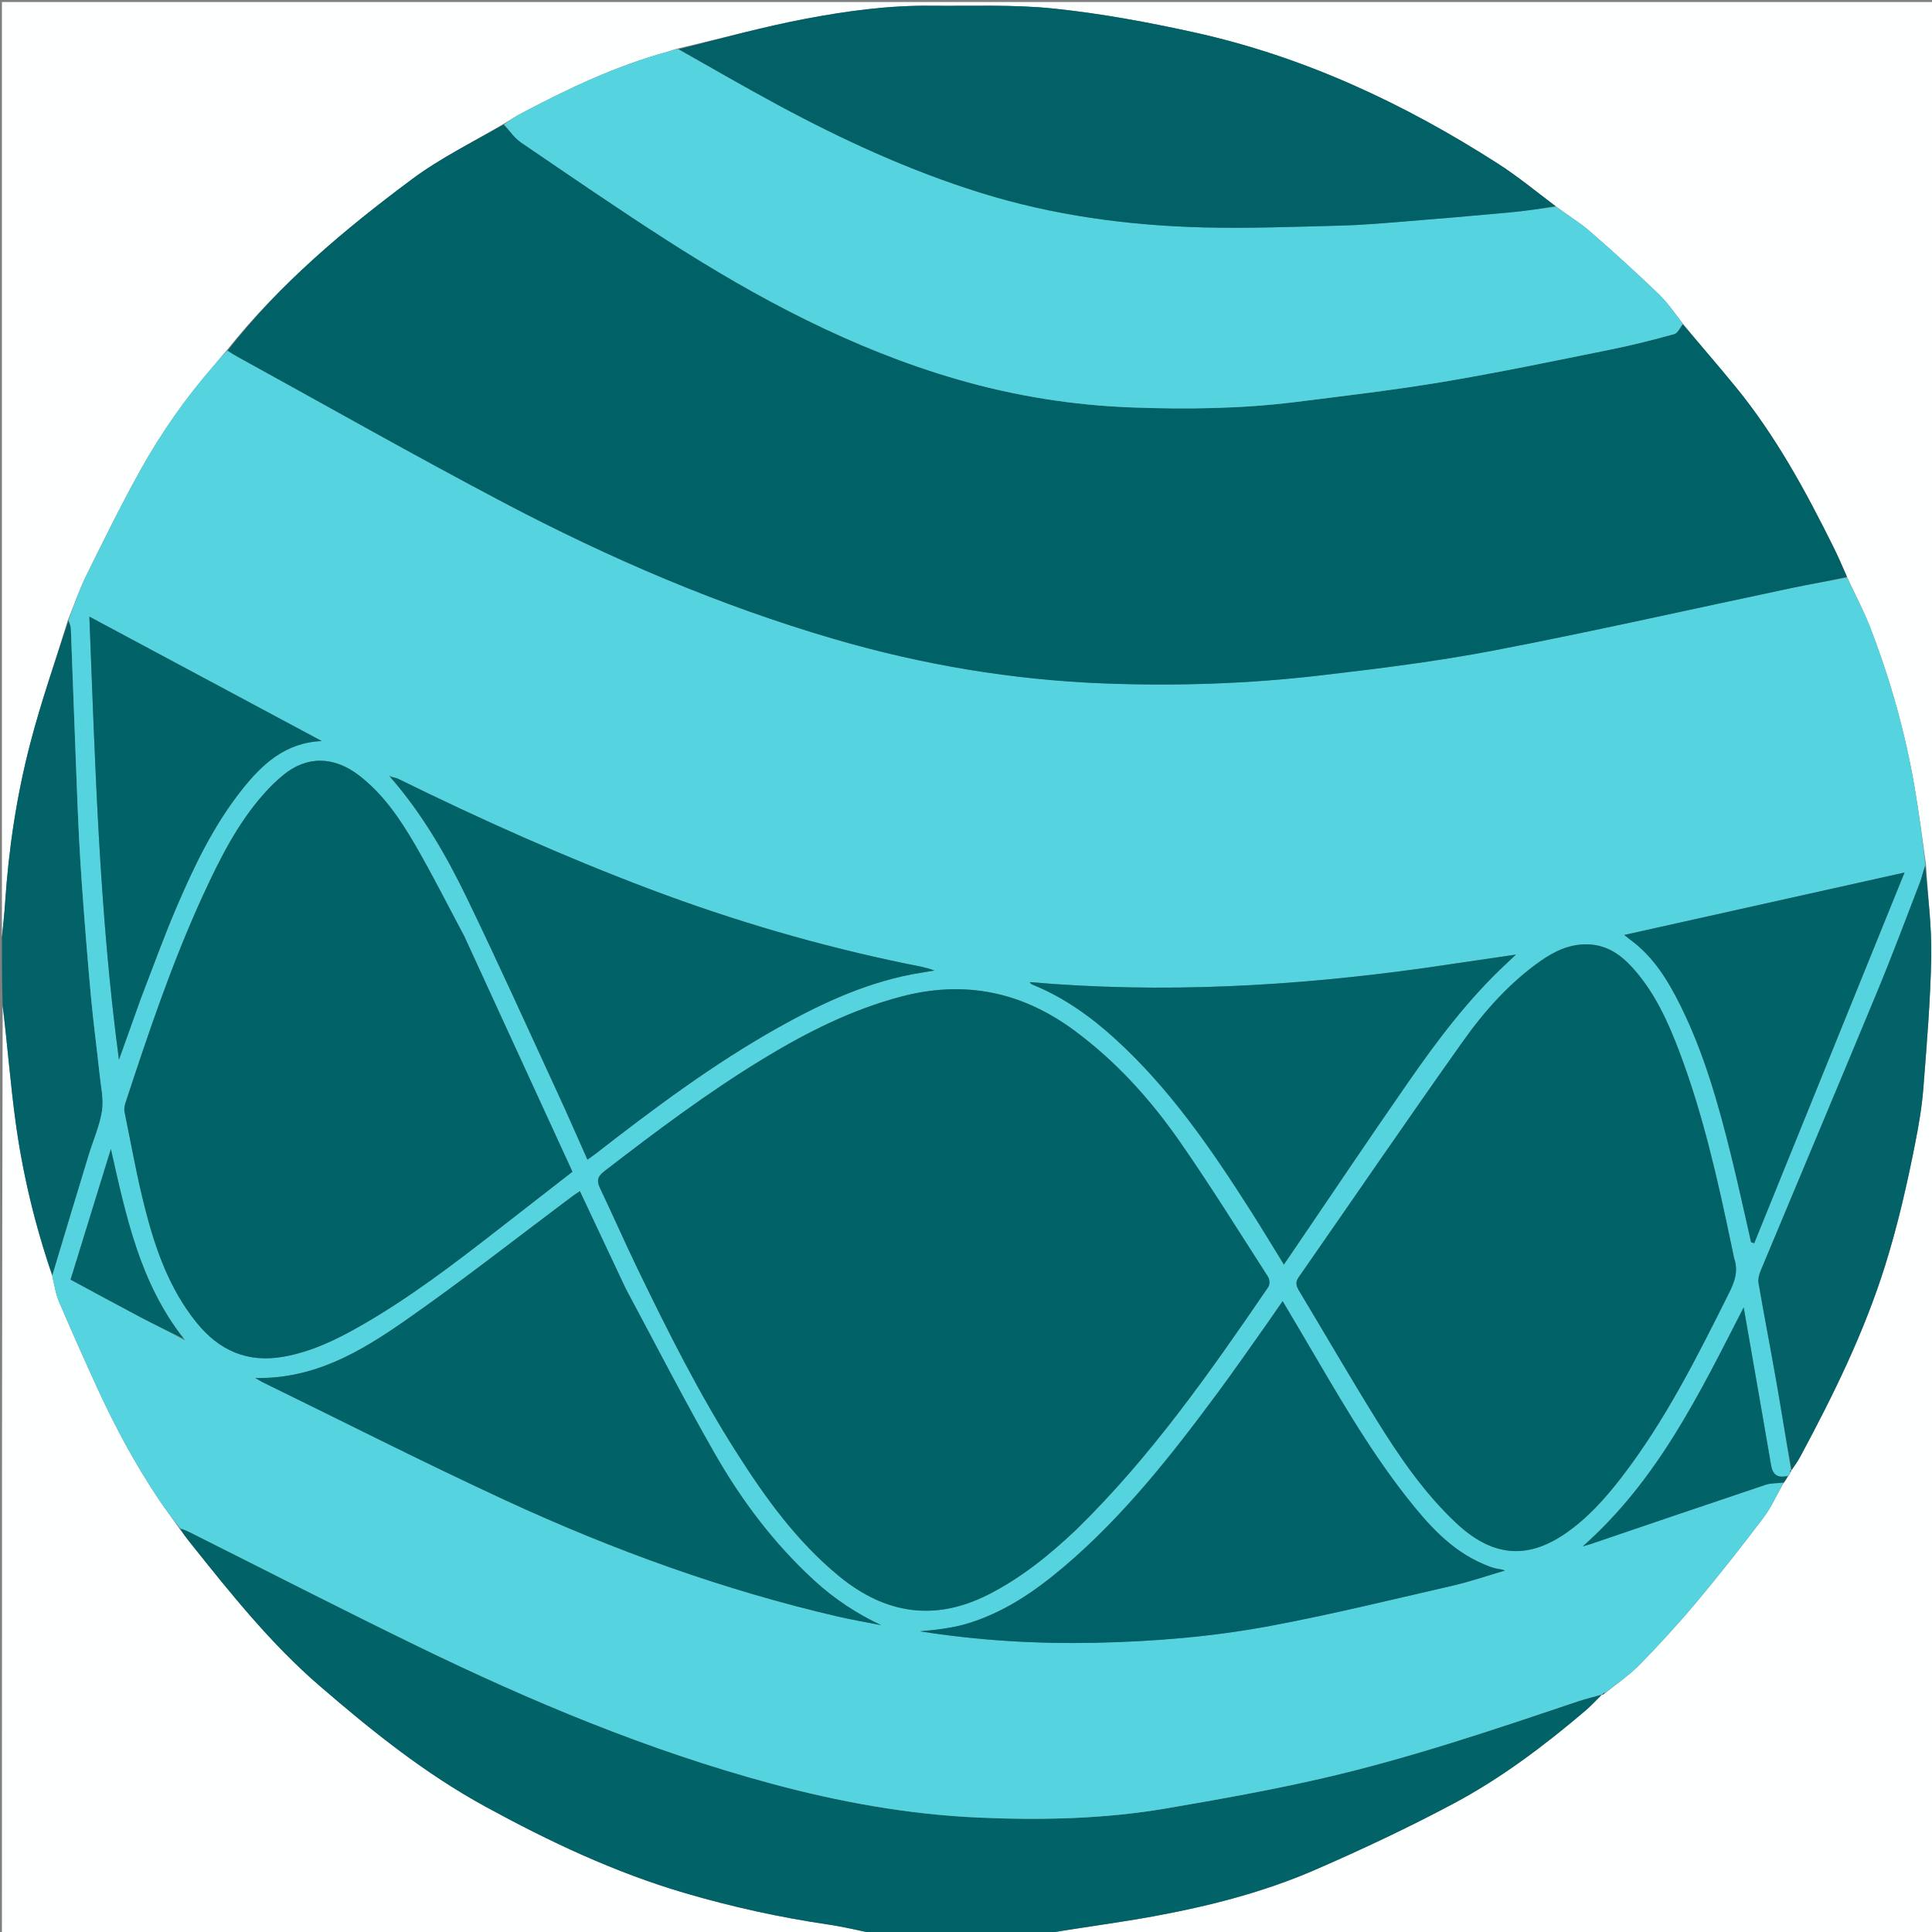 <svg version="1.1" id="Layer_1" xmlns="http://www.w3.org/2000/svg" xmlns:xlink="http://www.w3.org/1999/xlink" x="0px" y="0px"
	 width="100%" viewBox="0 0 1000 1000" enable-background="new 0 0 1000 1000" xml:space="preserve">
<rect x="0" y="0" width="1000" height="1000" fill="#808080" stroke="none"/>
<path fill="#FEFFFF" opacity="1" stroke="none" 
	d="
M1,485 
	C1,323.689 1,162.379 1,1.034 
	C334.263,1.034 667.527,1.034 1000.895,1.034 
	C1000.895,334.216 1000.895,667.432 1000.895,1001 
	C848.305,1001 695.611,1001 542.632,1000.629 
	C560.558,997.506 578.853,995.207 596.962,991.895 
	C625.685,986.641 654.01,979.433 680.819,967.772 
	C705.094,957.215 729.12,945.904 752.473,933.458 
	C777.008,920.382 799.227,903.598 820.436,885.592 
	C823.523,882.971 826.265,879.945 829.13,877.074 
	C829.094,877.042 829.027,877.112 829.337,877.282 
	C830.111,876.953 830.575,876.454 831.375,875.907 
	C837.541,871.017 843.85,866.641 849.098,861.235 
	C859.119,850.913 868.888,840.298 878.113,829.262 
	C890.062,814.967 901.607,800.314 912.844,785.452 
	C916.962,780.006 919.704,773.52 923.376,767.307 
	C924.306,766.067 924.933,765.029 925.791,763.888 
	C926.289,763.195 926.556,762.606 926.915,761.766 
	C927.027,761.338 927.047,761.161 927.032,760.99 
	C926.997,760.996 927.008,761.067 927.328,760.928 
	C929.108,758.4 930.687,756.074 932.009,753.611 
	C949.036,721.889 964.866,689.687 975.7,655.155 
	C982.211,634.4 987.034,613.31 991.238,592.042 
	C993.104,582.606 994.76,573.06 995.507,563.485 
	C997.279,540.794 999.183,518.071 999.613,495.334 
	C999.91,479.598 997.838,463.816 996.917,447.627 
	C995.027,434.009 993.258,420.782 991.021,407.635 
	C986.164,379.096 978.302,351.348 967.857,324.374 
	C964.489,315.675 959.985,307.415 955.988,298.584 
	C953.616,293.111 951.376,287.949 948.878,282.915 
	C934.467,253.871 918.983,225.461 898.359,200.228 
	C889.432,189.307 880.161,178.668 871.055,167.549 
	C866.863,162.118 863.103,156.577 858.375,152.049 
	C846.911,141.069 835.168,130.363 823.187,119.951 
	C817.662,115.15 811.315,111.296 805.153,106.708 
	C795.08,99.118 785.564,91.26 775.248,84.647 
	C726.587,53.456 674.756,29.237 618.08,16.752 
	C594.135,11.478 569.875,6.978 545.518,4.44 
	C524.427,2.242 502.996,3.201 481.713,2.976 
	C459.848,2.744 438.203,5.696 416.849,9.746 
	C394.76,13.936 373.022,19.974 350.74,25.13 
	C348.82,25.615 347.32,26.285 345.754,26.713 
	C318.974,34.031 294.076,45.822 269.665,58.754 
	C266.678,60.337 263.882,62.279 260.652,64.118 
	C244.519,73.651 227.817,81.893 213.127,92.837 
	C178.272,118.805 144.963,146.69 117.491,181.194 
	C114.782,184.235 112.438,187.211 109.961,190.072 
	C95.847,206.375 83.497,223.987 73.006,242.751 
	C63.001,260.647 53.963,279.095 44.864,297.48 
	C41.143,304.997 38.379,312.988 35.085,321.134 
	C28.505,342.49 21.267,363.279 15.727,384.511 
	C8.65,411.63 4.471,439.34 2.641,467.36 
	C2.256,473.251 1.555,479.121 1,485 
z"/>
<path fill="#FEFFFF" opacity="1" stroke="none" 
	d="
M453,1001 
	C302.402,1001 151.805,1001 1,1001 
	C1,840.976 1,680.952 1.377,520.677 
	C3.805,540.418 5.338,560.478 8.032,580.382 
	C11.706,607.526 18.088,634.111 27.046,660.415 
	C28.188,665.181 28.84,669.782 30.604,673.908 
	C37.101,689.108 43.823,704.217 50.729,719.237 
	C59.74,738.835 69.966,757.791 81.954,775.749 
	C85.426,780.95 89.221,785.935 92.954,791.353 
	C95.002,794.164 96.956,796.647 98.927,799.117 
	C119.567,824.987 140.169,850.799 165.428,872.595 
	C192.304,895.787 219.871,917.955 251.09,935.017 
	C284.148,953.083 318.112,969.171 354.455,979.835 
	C378.847,986.992 403.552,992.432 428.688,996.129 
	C436.854,997.33 444.899,999.353 453,1001 
z"/>
<path fill="#016267" opacity="1" stroke="none" 
	d="
M453.469,1001 
	C444.899,999.353 436.854,997.33 428.688,996.129 
	C403.552,992.432 378.847,986.992 354.455,979.835 
	C318.112,969.171 284.148,953.083 251.09,935.017 
	C219.871,917.955 192.304,895.787 165.428,872.595 
	C140.169,850.799 119.567,824.987 98.927,799.117 
	C96.956,796.647 95.002,794.164 93.328,791.302 
	C95.264,791.687 96.931,792.417 98.556,793.231 
	C137.78,812.885 176.812,832.935 216.264,852.119 
	C275.181,880.768 335.49,905.978 398.913,923.109 
	C434.117,932.618 469.863,939.149 506.301,940.769 
	C538.905,942.219 571.556,941.529 603.817,936.004 
	C631.094,931.332 658.391,926.486 685.34,920.25 
	C730.005,909.916 773.424,895.201 816.838,880.577 
	C820.879,879.216 825.054,878.253 829.166,877.106 
	C826.265,879.945 823.523,882.971 820.436,885.592 
	C799.227,903.598 777.008,920.382 752.473,933.458 
	C729.12,945.904 705.094,957.215 680.819,967.772 
	C654.01,979.433 625.685,986.641 596.962,991.895 
	C578.853,995.207 560.558,997.506 542.174,1000.629 
	C512.646,1001 483.292,1001 453.469,1001 
z"/>
<path fill="#026267" opacity="1" stroke="none" 
	d="
M27.067,660.032 
	C18.088,634.111 11.706,607.526 8.032,580.382 
	C5.338,560.478 3.805,540.418 1.377,520.214 
	C1,508.646 1,497.292 1,485.469 
	C1.555,479.121 2.256,473.251 2.641,467.36 
	C4.471,439.34 8.65,411.63 15.727,384.511 
	C21.267,363.279 28.505,342.49 35.4,321.385 
	C36.117,322.717 36.641,324.162 36.697,325.624 
	C37.829,355.062 38.837,384.506 40.026,413.941 
	C40.596,428.068 41.289,442.195 42.285,456.296 
	C43.677,476.022 45.239,495.74 47.043,515.432 
	C48.299,529.137 50.15,542.786 51.605,556.474 
	C52.263,562.667 53.75,569.074 52.803,575.058 
	C51.57,582.844 48.226,590.285 45.902,597.908 
	C39.593,618.607 33.342,639.323 27.067,660.032 
z"/>
<path fill="#55D3DE" opacity="1" stroke="none" 
	d="
M27.046,660.415 
	C33.342,639.323 39.593,618.607 45.902,597.908 
	C48.226,590.285 51.57,582.844 52.803,575.058 
	C53.75,569.074 52.263,562.667 51.605,556.474 
	C50.15,542.786 48.299,529.137 47.043,515.432 
	C45.239,495.74 43.677,476.022 42.285,456.296 
	C41.289,442.195 40.596,428.068 40.026,413.941 
	C38.837,384.506 37.829,355.062 36.697,325.624 
	C36.641,324.162 36.117,322.717 35.495,321.014 
	C38.379,312.988 41.143,304.997 44.864,297.48 
	C53.963,279.095 63.001,260.647 73.006,242.751 
	C83.497,223.987 95.847,206.375 109.961,190.072 
	C112.438,187.211 114.782,184.235 117.58,181.538 
	C119.647,182.737 121.302,183.744 122.998,184.676 
	C168.892,209.902 214.447,235.774 260.777,260.171 
	C315.53,289.003 372.257,313.393 431.807,330.775 
	C477.458,344.1 524.045,351.933 571.553,353.744 
	C608.686,355.16 645.821,353.957 682.725,349.671 
	C713.204,346.131 743.747,342.358 773.854,336.569 
	C825.154,326.704 876.126,315.141 927.254,304.376 
	C936.794,302.367 946.416,300.751 956,298.954 
	C959.985,307.415 964.489,315.675 967.857,324.374 
	C978.302,351.348 986.164,379.096 991.021,407.635 
	C993.258,420.782 995.027,434.009 996.563,447.723 
	C995.357,451.053 994.837,453.952 993.796,456.65 
	C986.567,475.383 979.548,494.207 971.866,512.754 
	C951.867,561.041 931.545,609.195 911.433,657.436 
	C910.576,659.491 909.853,662.001 910.215,664.101 
	C913.194,681.403 916.556,698.638 919.58,715.933 
	C922.206,730.951 924.543,746.02 927.008,761.067 
	C927.008,761.067 926.997,760.996 926.848,761.052 
	C926.609,761.199 926.424,761.331 926.443,761.376 
	C926.541,761.602 926.691,761.806 926.823,762.017 
	C926.556,762.606 926.289,763.195 925.33,763.883 
	C919.792,765.241 917.477,762.989 916.704,758.39 
	C915.168,749.244 913.569,740.109 911.981,730.972 
	C908.905,713.277 905.818,695.584 902.528,676.694 
	C879.529,721.536 858.101,766.021 819.235,800.389 
	C821.422,799.765 822.196,799.58 822.945,799.326 
	C853.252,789.032 883.539,778.68 913.89,768.52 
	C916.744,767.565 920.002,767.817 923.073,767.509 
	C919.704,773.52 916.962,780.006 912.844,785.452 
	C901.607,800.314 890.062,814.967 878.113,829.262 
	C868.888,840.298 859.119,850.913 849.098,861.235 
	C843.85,866.641 837.541,871.017 831.044,875.962 
	C829.927,876.415 829.477,876.764 829.027,877.112 
	C829.027,877.112 829.094,877.042 829.13,877.074 
	C825.054,878.253 820.879,879.216 816.838,880.577 
	C773.424,895.201 730.005,909.916 685.34,920.25 
	C658.391,926.486 631.094,931.332 603.817,936.004 
	C571.556,941.529 538.905,942.219 506.301,940.769 
	C469.863,939.149 434.117,932.618 398.913,923.109 
	C335.49,905.978 275.181,880.768 216.264,852.119 
	C176.812,832.935 137.78,812.885 98.556,793.231 
	C96.931,792.417 95.264,791.687 93.242,790.969 
	C89.221,785.935 85.426,780.95 81.954,775.749 
	C69.966,757.791 59.74,738.835 50.729,719.237 
	C43.823,704.217 37.101,689.108 30.604,673.908 
	C28.84,669.782 28.188,665.181 27.046,660.415 
M94.974,693.425 
	C95.216,693.432 95.458,693.439 95.701,693.446 
	C95.461,693.302 95.221,693.159 94.815,692.354 
	C72.502,664.002 65.27,629.802 57.396,594.729 
	C50.222,617.97 43.364,640.185 36.526,662.338 
	C48.501,668.783 60.443,675.31 72.483,681.652 
	C79.922,685.571 87.509,689.208 94.974,693.425 
M202.088,401.607 
	C201.848,401.562 201.607,401.517 201.367,401.472 
	C201.586,401.643 201.804,401.813 202.259,402.611 
	C218.604,421.274 230.909,442.606 241.624,464.735 
	C257.909,498.367 273.262,532.451 288.927,566.383 
	C294.059,577.5 298.928,588.739 304.051,600.223 
	C305.759,599.006 307,598.188 308.17,597.278 
	C338.522,573.679 369.278,550.647 402.91,531.815 
	C426.329,518.701 450.548,507.546 477.407,503.374 
	C479.493,503.051 481.571,502.679 483.652,502.33 
	C478.814,500.509 474.071,499.842 469.389,498.879 
	C423.978,489.536 379.619,476.543 336.256,460.172 
	C291.905,443.427 248.694,424.067 206.168,403.148 
	C204.891,402.519 203.362,402.4 202.088,401.607 
M557.148,791.651 
	C595.646,754.085 626.293,710.294 656.471,666.146 
	C657.286,664.953 657.204,662.238 656.389,660.972 
	C641.179,637.33 626.36,613.404 610.28,590.36 
	C595.183,568.726 577.503,549.222 556.099,533.405 
	C529.008,513.387 499.392,507.164 466.544,515.808 
	C441.008,522.527 417.815,534.204 395.462,547.767 
	C366.537,565.318 339.528,585.605 312.774,606.258 
	C309.012,609.162 308.841,611.375 310.686,615.238 
	C317.272,629.031 323.389,643.048 330.046,656.805 
	C345.763,689.29 361.931,721.539 381.37,752.026 
	C396.37,775.55 412.589,798.062 434.397,815.909 
	C458.212,835.399 483.849,839.496 511.849,825.2 
	C528.64,816.628 543.05,804.976 557.148,791.651 
M240.172,484.327 
	C231.708,468.498 223.676,452.417 214.648,436.916 
	C206.95,423.698 198.284,410.976 185.933,401.43 
	C172.821,391.296 158.742,391.17 146.664,401.117 
	C143.078,404.07 139.7,407.35 136.618,410.826 
	C122.87,426.332 113.693,444.66 105.14,463.265 
	C89.152,498.043 76.959,534.268 65.033,570.578 
	C64.535,572.095 64.139,573.882 64.447,575.39 
	C67.894,592.28 70.907,609.289 75.189,625.97 
	C80.574,646.949 87.827,667.34 101.688,684.524 
	C113.31,698.932 128.035,705.603 146.918,702.205 
	C160.929,699.683 173.449,693.72 185.598,686.843 
	C211.454,672.207 234.984,654.195 258.359,635.984 
	C270.815,626.28 283.29,616.602 296.296,606.492 
	C277.64,565.847 259.081,525.416 240.172,484.327 
M897.5,651.033 
	C897.001,648.6 896.507,646.166 896,643.735 
	C888.985,610.115 881.434,576.636 869.251,544.412 
	C863.35,528.804 856.473,513.658 845.184,501.093 
	C839.081,494.298 831.882,489.151 822.082,488.813 
	C812.535,488.483 804.522,492.357 797.121,497.591 
	C781.177,508.866 768.294,523.393 757.129,539.115 
	C728.429,579.529 700.485,620.481 672.155,661.158 
	C670.22,663.936 671.074,665.897 672.555,668.362 
	C685.828,690.434 698.722,712.74 712.298,734.623 
	C724.232,753.861 736.968,772.567 753.628,788.241 
	C771.999,805.527 789.954,807.508 809.867,793.983 
	C821.421,786.135 830.635,775.862 839.107,764.897 
	C861.846,735.469 878.389,702.427 894.894,669.349 
	C897.718,663.69 899.926,658.201 897.5,651.033 
M323.765,666.702 
	C315.944,650.091 308.123,633.48 300.152,616.551 
	C298.751,617.484 297.783,618.065 296.882,618.738 
	C267.832,640.445 239.311,662.911 209.574,683.635 
	C186.743,699.546 162.628,713.898 132.109,713.242 
	C133.951,714.305 134.886,714.923 135.884,715.41 
	C177.861,735.902 219.511,757.102 261.909,776.683 
	C317.174,802.207 374.25,822.95 433.69,836.722 
	C437.411,837.584 441.163,838.318 444.91,839.062 
	C448.626,839.799 452.353,840.474 456.075,841.176 
	C443.264,835.163 431.849,827.567 421.592,818.181 
	C400.768,799.125 383.926,776.789 370.014,752.454 
	C354.024,724.482 339.304,695.783 323.765,666.702 
M656.159,684.636 
	C647.561,696.708 639.147,708.916 630.331,720.826 
	C606.329,753.253 581.423,784.921 550.437,811.164 
	C535.248,824.027 518.934,835.105 499.517,840.704 
	C495.713,841.801 491.765,842.464 487.844,843.074 
	C483.981,843.674 480.069,843.953 476.178,844.373 
	C506.197,849.108 536.313,850.933 566.651,850.307 
	C597.142,849.679 627.482,847.182 657.374,841.596 
	C688.974,835.69 720.247,828.004 751.597,820.805 
	C760.838,818.682 769.852,815.573 778.97,812.915 
	C777.117,812.139 775.418,812.14 773.821,811.736 
	C771.896,811.25 770.025,810.498 768.188,809.725 
	C750.976,802.489 739.094,788.975 727.977,774.821 
	C707.671,748.969 691.575,720.364 674.928,692.135 
	C671.354,686.074 667.769,680.019 663.895,673.462 
	C661.098,677.493 658.828,680.765 656.159,684.636 
M736.669,501.106 
	C669.04,510.568 601.201,514.272 532.943,508.337 
	C533.414,509.047 533.914,509.444 534.48,509.674 
	C550.581,516.22 564.495,526.134 577.244,537.744 
	C605.716,563.671 627.223,595.112 647.727,627.32 
	C653.333,636.125 658.708,645.077 664.535,654.524 
	C666.547,651.576 668.221,649.129 669.89,646.678 
	C689.558,617.788 709.015,588.751 728.961,560.054 
	C744.171,538.17 760.198,516.88 779.835,498.623 
	C781.28,497.281 782.708,495.92 784.65,494.091 
	C768.362,496.493 752.962,498.763 736.669,501.106 
M843.93,486.492 
	C855.844,495.182 863.268,507.374 869.664,520.208 
	C881.956,544.873 889.374,571.249 895.961,597.86 
	C899.669,612.841 902.915,627.937 906.369,642.98 
	C906.907,643.142 907.446,643.304 907.985,643.466 
	C933.761,579.903 959.537,516.339 985.782,451.617 
	C936.371,462.623 888.792,473.221 840.707,483.932 
	C841.865,484.844 842.618,485.437 843.93,486.492 
M73.011,516.459 
	C79.095,500.822 84.758,485.005 91.364,469.592 
	C100.548,448.163 110.638,427.119 125.257,408.706 
	C135.737,395.504 147.679,384.352 166.559,383.574 
	C126.085,361.905 86.299,340.605 46.26,319.17 
	C49.274,396.092 51.428,472.498 61.57,548.512 
	C65.309,538.077 69.049,527.643 73.011,516.459 
z"/>
<path fill="#006167" opacity="1" stroke="none" 
	d="
M955.988,298.584 
	C946.416,300.751 936.794,302.367 927.254,304.376 
	C876.126,315.141 825.154,326.704 773.854,336.569 
	C743.747,342.358 713.204,346.131 682.725,349.671 
	C645.821,353.957 608.686,355.16 571.553,353.744 
	C524.045,351.933 477.458,344.1 431.807,330.775 
	C372.257,313.393 315.53,289.003 260.777,260.171 
	C214.447,235.774 168.892,209.902 122.998,184.676 
	C121.302,183.744 119.647,182.737 117.884,181.421 
	C144.963,146.69 178.272,118.805 213.127,92.837 
	C227.817,81.893 244.519,73.651 260.636,64.478 
	C263.894,67.824 266.399,71.495 269.818,73.822 
	C294.724,90.774 319.557,107.854 344.899,124.138 
	C392.048,154.434 441.216,180.625 495.43,196.344 
	C525.095,204.944 555.334,209.786 586.114,210.903 
	C614.412,211.93 642.739,211.582 670.894,208.048 
	C696.4,204.846 721.96,201.857 747.299,197.6 
	C776.233,192.739 804.976,186.71 833.747,180.918 
	C844.77,178.699 855.69,175.91 866.533,172.931 
	C868.361,172.429 869.558,169.635 871.047,167.9 
	C880.161,178.668 889.432,189.307 898.359,200.228 
	C918.983,225.461 934.467,253.871 948.878,282.915 
	C951.376,287.949 953.616,293.111 955.988,298.584 
z"/>
<path fill="#55D3DF" opacity="1" stroke="none" 
	d="
M871.055,167.549 
	C869.558,169.635 868.361,172.429 866.533,172.931 
	C855.69,175.91 844.77,178.699 833.747,180.918 
	C804.976,186.71 776.233,192.739 747.299,197.6 
	C721.96,201.857 696.4,204.846 670.894,208.048 
	C642.739,211.582 614.412,211.93 586.114,210.903 
	C555.334,209.786 525.095,204.944 495.43,196.344 
	C441.216,180.625 392.048,154.434 344.899,124.138 
	C319.557,107.854 294.724,90.774 269.818,73.822 
	C266.399,71.495 263.894,67.824 260.982,64.415 
	C263.882,62.279 266.678,60.337 269.665,58.754 
	C294.076,45.822 318.974,34.031 345.754,26.713 
	C347.32,26.285 348.82,25.615 350.926,25.395 
	C368.474,35.24 385.327,44.968 402.444,54.209 
	C436.136,72.4 470.809,88.323 507.477,99.758 
	C545.232,111.531 583.989,116.758 623.315,117.72 
	C646.609,118.291 669.949,117.374 693.26,116.796 
	C704.061,116.529 714.853,115.612 725.629,114.75 
	C744.35,113.251 763.063,111.655 781.763,109.918 
	C789.644,109.187 797.483,107.995 805.341,107.012 
	C811.315,111.296 817.662,115.15 823.187,119.951 
	C835.168,130.363 846.911,141.069 858.375,152.049 
	C863.103,156.577 866.863,162.118 871.055,167.549 
z"/>
<path fill="#016167" opacity="1" stroke="none" 
	d="
M805.153,106.708 
	C797.483,107.995 789.644,109.187 781.763,109.918 
	C763.063,111.655 744.35,113.251 725.629,114.75 
	C714.853,115.612 704.061,116.529 693.26,116.796 
	C669.949,117.374 646.609,118.291 623.315,117.72 
	C583.989,116.758 545.232,111.531 507.477,99.758 
	C470.809,88.323 436.136,72.4 402.444,54.209 
	C385.327,44.968 368.474,35.24 351.315,25.468 
	C373.022,19.974 394.76,13.936 416.849,9.746 
	C438.203,5.696 459.848,2.744 481.713,2.976 
	C502.996,3.201 524.427,2.242 545.518,4.44 
	C569.875,6.978 594.135,11.478 618.08,16.752 
	C674.756,29.237 726.587,53.456 775.248,84.647 
	C785.564,91.26 795.08,99.118 805.153,106.708 
z"/>
<path fill="#026267" opacity="1" stroke="none" 
	d="
M927.328,760.928 
	C924.543,746.02 922.206,730.951 919.58,715.933 
	C916.556,698.638 913.194,681.403 910.215,664.101 
	C909.853,662.001 910.576,659.491 911.433,657.436 
	C931.545,609.195 951.867,561.041 971.866,512.754 
	C979.548,494.207 986.567,475.383 993.796,456.65 
	C994.837,453.952 995.357,451.053 996.471,448.151 
	C997.838,463.816 999.91,479.598 999.613,495.334 
	C999.183,518.071 997.279,540.794 995.507,563.485 
	C994.76,573.06 993.104,582.606 991.238,592.042 
	C987.034,613.31 982.211,634.4 975.7,655.155 
	C964.866,689.687 949.036,721.889 932.009,753.611 
	C930.687,756.074 929.108,758.4 927.328,760.928 
z"/>
<path fill="#016368" opacity="1" stroke="none" 
	d="
M923.376,767.307 
	C920.002,767.817 916.744,767.565 913.89,768.52 
	C883.539,778.68 853.252,789.032 822.945,799.326 
	C822.196,799.58 821.422,799.765 819.235,800.389 
	C858.101,766.021 879.529,721.536 902.528,676.694 
	C905.818,695.584 908.905,713.277 911.981,730.972 
	C913.569,740.109 915.168,749.244 916.704,758.39 
	C917.477,762.989 919.792,765.241 925.099,763.986 
	C924.933,765.029 924.306,766.067 923.376,767.307 
z"/>
<path fill="#016267" opacity="1" stroke="none" 
	d="
M829.337,877.282 
	C829.477,876.764 829.927,876.415 830.709,876.011 
	C830.575,876.454 830.111,876.953 829.337,877.282 
z"/>
<path fill="#026267" opacity="1" stroke="none" 
	d="
M926.915,761.766 
	C926.691,761.806 926.541,761.602 926.443,761.376 
	C926.424,761.331 926.609,761.199 926.883,761.046 
	C927.047,761.161 927.027,761.338 926.915,761.766 
z"/>
<path fill="#006167" opacity="1" stroke="none" 
	d="
M556.897,791.9 
	C543.05,804.976 528.64,816.628 511.849,825.2 
	C483.849,839.496 458.212,835.399 434.397,815.909 
	C412.589,798.062 396.37,775.55 381.37,752.026 
	C361.931,721.539 345.763,689.29 330.046,656.805 
	C323.389,643.048 317.272,629.031 310.686,615.238 
	C308.841,611.375 309.012,609.162 312.774,606.258 
	C339.528,585.605 366.537,565.318 395.462,547.767 
	C417.815,534.204 441.008,522.527 466.544,515.808 
	C499.392,507.164 529.008,513.387 556.099,533.405 
	C577.503,549.222 595.183,568.726 610.28,590.36 
	C626.36,613.404 641.179,637.33 656.389,660.972 
	C657.204,662.238 657.286,664.953 656.471,666.146 
	C626.293,710.294 595.646,754.085 556.897,791.9 
z"/>
<path fill="#006167" opacity="1" stroke="none" 
	d="
M240.348,484.657 
	C259.081,525.416 277.64,565.847 296.296,606.492 
	C283.29,616.602 270.815,626.28 258.359,635.984 
	C234.984,654.195 211.454,672.207 185.598,686.843 
	C173.449,693.72 160.929,699.683 146.918,702.205 
	C128.035,705.603 113.31,698.932 101.688,684.524 
	C87.827,667.34 80.574,646.949 75.189,625.97 
	C70.907,609.289 67.894,592.28 64.447,575.39 
	C64.139,573.882 64.535,572.095 65.033,570.578 
	C76.959,534.268 89.152,498.043 105.14,463.265 
	C113.693,444.66 122.87,426.332 136.618,410.826 
	C139.7,407.35 143.078,404.07 146.664,401.117 
	C158.742,391.17 172.821,391.296 185.933,401.43 
	C198.284,410.976 206.95,423.698 214.648,436.916 
	C223.676,452.417 231.708,468.498 240.348,484.657 
z"/>
<path fill="#006167" opacity="1" stroke="none" 
	d="
M897.628,651.442 
	C899.926,658.201 897.718,663.69 894.894,669.349 
	C878.389,702.427 861.846,735.469 839.107,764.897 
	C830.635,775.862 821.421,786.135 809.867,793.983 
	C789.954,807.508 771.999,805.527 753.628,788.241 
	C736.968,772.567 724.232,753.861 712.298,734.623 
	C698.722,712.74 685.828,690.434 672.555,668.362 
	C671.074,665.897 670.22,663.936 672.155,661.158 
	C700.485,620.481 728.429,579.529 757.129,539.115 
	C768.294,523.393 781.177,508.866 797.121,497.591 
	C804.522,492.357 812.535,488.483 822.082,488.813 
	C831.882,489.151 839.081,494.298 845.184,501.093 
	C856.473,513.658 863.35,528.804 869.251,544.412 
	C881.434,576.636 888.985,610.115 896,643.735 
	C896.507,646.166 897.001,648.6 897.628,651.442 
z"/>
<path fill="#016268" opacity="1" stroke="none" 
	d="
M323.899,667.051 
	C339.304,695.783 354.024,724.482 370.014,752.454 
	C383.926,776.789 400.768,799.125 421.592,818.181 
	C431.849,827.567 443.264,835.163 456.075,841.176 
	C452.353,840.474 448.626,839.799 444.91,839.062 
	C441.163,838.318 437.411,837.584 433.69,836.722 
	C374.25,822.95 317.174,802.207 261.909,776.683 
	C219.511,757.102 177.861,735.902 135.884,715.41 
	C134.886,714.923 133.951,714.305 132.109,713.242 
	C162.628,713.898 186.743,699.546 209.574,683.635 
	C239.311,662.911 267.832,640.445 296.882,618.738 
	C297.783,618.065 298.751,617.484 300.152,616.551 
	C308.123,633.48 315.944,650.091 323.899,667.051 
z"/>
<path fill="#006268" opacity="1" stroke="none" 
	d="
M656.358,684.336 
	C658.828,680.765 661.098,677.493 663.895,673.462 
	C667.769,680.019 671.354,686.074 674.928,692.135 
	C691.575,720.364 707.671,748.969 727.977,774.821 
	C739.094,788.975 750.976,802.489 768.188,809.725 
	C770.025,810.498 771.896,811.25 773.821,811.736 
	C775.418,812.14 777.117,812.139 778.97,812.915 
	C769.852,815.573 760.838,818.682 751.597,820.805 
	C720.247,828.004 688.974,835.69 657.374,841.596 
	C627.482,847.182 597.142,849.679 566.651,850.307 
	C536.313,850.933 506.197,849.108 476.178,844.373 
	C480.069,843.953 483.981,843.674 487.844,843.074 
	C491.765,842.464 495.713,841.801 499.517,840.704 
	C518.934,835.105 535.248,824.027 550.437,811.164 
	C581.423,784.921 606.329,753.253 630.331,720.826 
	C639.147,708.916 647.561,696.708 656.358,684.336 
z"/>
<path fill="#016268" opacity="1" stroke="none" 
	d="
M201.951,402.044 
	C203.362,402.4 204.891,402.519 206.168,403.148 
	C248.694,424.067 291.905,443.427 336.256,460.172 
	C379.619,476.543 423.978,489.536 469.389,498.879 
	C474.071,499.842 478.814,500.509 483.652,502.33 
	C481.571,502.679 479.493,503.051 477.407,503.374 
	C450.548,507.546 426.329,518.701 402.91,531.815 
	C369.278,550.647 338.522,573.679 308.17,597.278 
	C307,598.188 305.759,599.006 304.051,600.223 
	C298.928,588.739 294.059,577.5 288.927,566.383 
	C273.262,532.451 257.909,498.367 241.624,464.735 
	C230.909,442.606 218.604,421.274 202.123,402.312 
	C201.986,402.013 201.951,402.044 201.951,402.044 
z"/>
<path fill="#016268" opacity="1" stroke="none" 
	d="
M737.115,501.07 
	C752.962,498.763 768.362,496.493 784.65,494.091 
	C782.708,495.92 781.28,497.281 779.835,498.623 
	C760.198,516.88 744.171,538.17 728.961,560.054 
	C709.015,588.751 689.558,617.788 669.89,646.678 
	C668.221,649.129 666.547,651.576 664.535,654.524 
	C658.708,645.077 653.333,636.125 647.727,627.32 
	C627.223,595.112 605.716,563.671 577.244,537.744 
	C564.495,526.134 550.581,516.22 534.48,509.674 
	C533.914,509.444 533.414,509.047 532.943,508.337 
	C601.201,514.272 669.04,510.568 737.115,501.07 
z"/>
<path fill="#016268" opacity="1" stroke="none" 
	d="
M843.651,486.261 
	C842.618,485.437 841.865,484.844 840.707,483.932 
	C888.792,473.221 936.371,462.623 985.782,451.617 
	C959.537,516.339 933.761,579.903 907.985,643.466 
	C907.446,643.304 906.907,643.142 906.369,642.98 
	C902.915,627.937 899.669,612.841 895.961,597.86 
	C889.374,571.249 881.956,544.873 869.664,520.208 
	C863.268,507.374 855.844,495.182 843.651,486.261 
z"/>
<path fill="#016268" opacity="1" stroke="none" 
	d="
M72.9,516.834 
	C69.049,527.643 65.309,538.077 61.57,548.512 
	C51.428,472.498 49.274,396.092 46.26,319.17 
	C86.299,340.605 126.085,361.905 166.559,383.574 
	C147.679,384.352 135.737,395.504 125.257,408.706 
	C110.638,427.119 100.548,448.163 91.364,469.592 
	C84.758,485.005 79.095,500.822 72.9,516.834 
z"/>
<path fill="#026369" opacity="1" stroke="none" 
	d="
M95.029,692.971 
	C87.509,689.208 79.922,685.571 72.483,681.652 
	C60.443,675.31 48.501,668.783 36.526,662.338 
	C43.364,640.185 50.222,617.97 57.396,594.729 
	C65.27,629.802 72.502,664.002 94.91,692.674 
	C95.005,692.994 95.029,692.971 95.029,692.971 
z"/>
<path fill="#016268" opacity="1" stroke="none" 
	d="
M202.005,401.998 
	C201.804,401.813 201.586,401.643 201.367,401.472 
	C201.607,401.517 201.848,401.562 202.019,401.825 
	C201.951,402.044 201.986,402.013 202.005,401.998 
z"/>
<path fill="#026369" opacity="1" stroke="none" 
	d="
M94.993,693.005 
	C95.221,693.159 95.461,693.302 95.701,693.446 
	C95.458,693.439 95.216,693.432 95.002,693.198 
	C95.029,692.971 95.005,692.994 94.993,693.005 
z"/>
</svg>